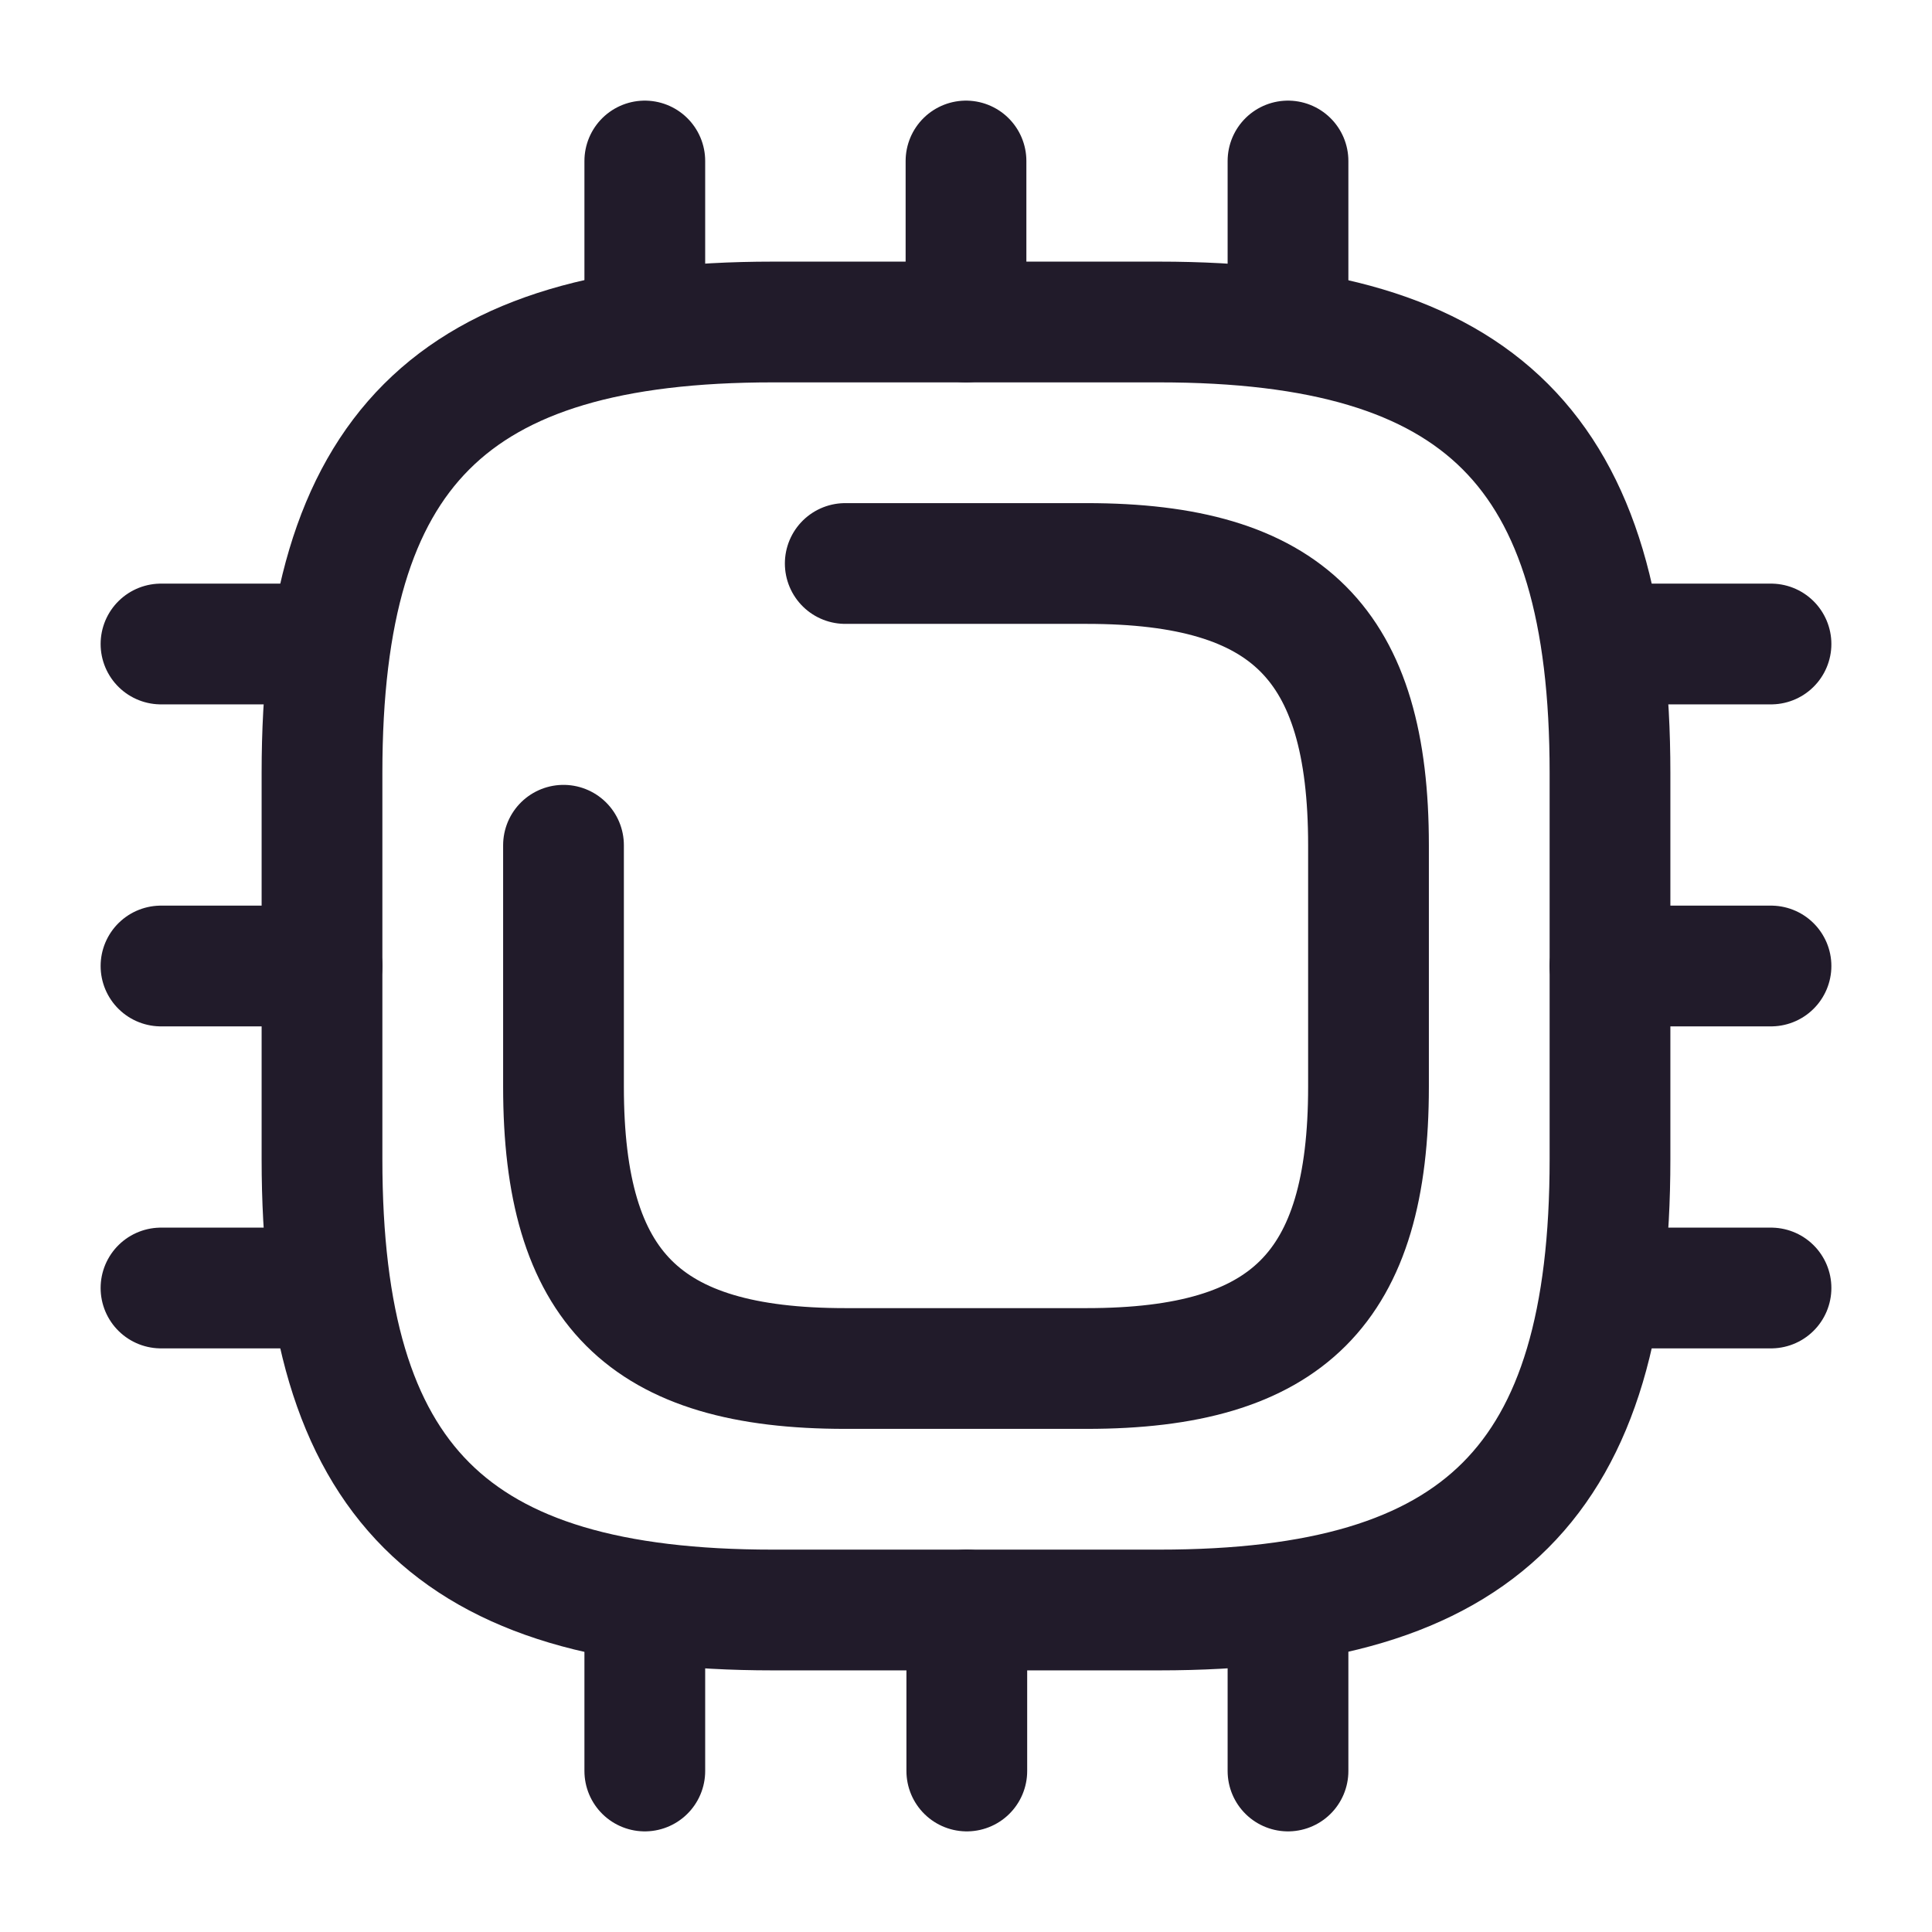 <svg width="24" height="24" viewBox="0 0 24 24" fill="none" xmlns="http://www.w3.org/2000/svg">
<path d="M9.6 20H14.4C18.4 20 20 18.4 20 14.4V9.6C20 5.6 18.4 4 14.4 4H9.6C5.6 4 4 5.6 4 9.6V14.4C4 18.4 5.6 20 9.6 20Z" stroke="#211B2A" stroke-width="1.5" stroke-linecap="round" stroke-linejoin="round"/>
<path d="M7 10.5V13.5C7 16 8 17 10.5 17H13.5C16 17 17 16 17 13.5V10.5C17 8 16 7 13.5 7H10.5" stroke="#211B2A" stroke-width="1.5" stroke-linecap="round" stroke-linejoin="round"/>
<path d="M8.01 4V2" stroke="#211B2A" stroke-width="1.5" stroke-linecap="round" stroke-linejoin="round"/>
<path d="M12 4V2" stroke="#211B2A" stroke-width="1.5" stroke-linecap="round" stroke-linejoin="round"/>
<path d="M16 4V2" stroke="#211B2A" stroke-width="1.5" stroke-linecap="round" stroke-linejoin="round"/>
<path d="M20 8H22" stroke="#211B2A" stroke-width="1.5" stroke-linecap="round" stroke-linejoin="round"/>
<path d="M20 12H22" stroke="#211B2A" stroke-width="1.5" stroke-linecap="round" stroke-linejoin="round"/>
<path d="M20 16H22" stroke="#211B2A" stroke-width="1.5" stroke-linecap="round" stroke-linejoin="round"/>
<path d="M16 20V22" stroke="#211B2A" stroke-width="1.5" stroke-linecap="round" stroke-linejoin="round"/>
<path d="M12.01 20V22" stroke="#211B2A" stroke-width="1.5" stroke-linecap="round" stroke-linejoin="round"/>
<path d="M8.01 20V22" stroke="#211B2A" stroke-width="1.5" stroke-linecap="round" stroke-linejoin="round"/>
<path d="M2 8H4" stroke="#211B2A" stroke-width="1.5" stroke-linecap="round" stroke-linejoin="round"/>
<path d="M2 12H4" stroke="#211B2A" stroke-width="1.5" stroke-linecap="round" stroke-linejoin="round"/>
<path d="M2 16H4" stroke="#211B2A" stroke-width="1.5" stroke-linecap="round" stroke-linejoin="round"/>
</svg>
